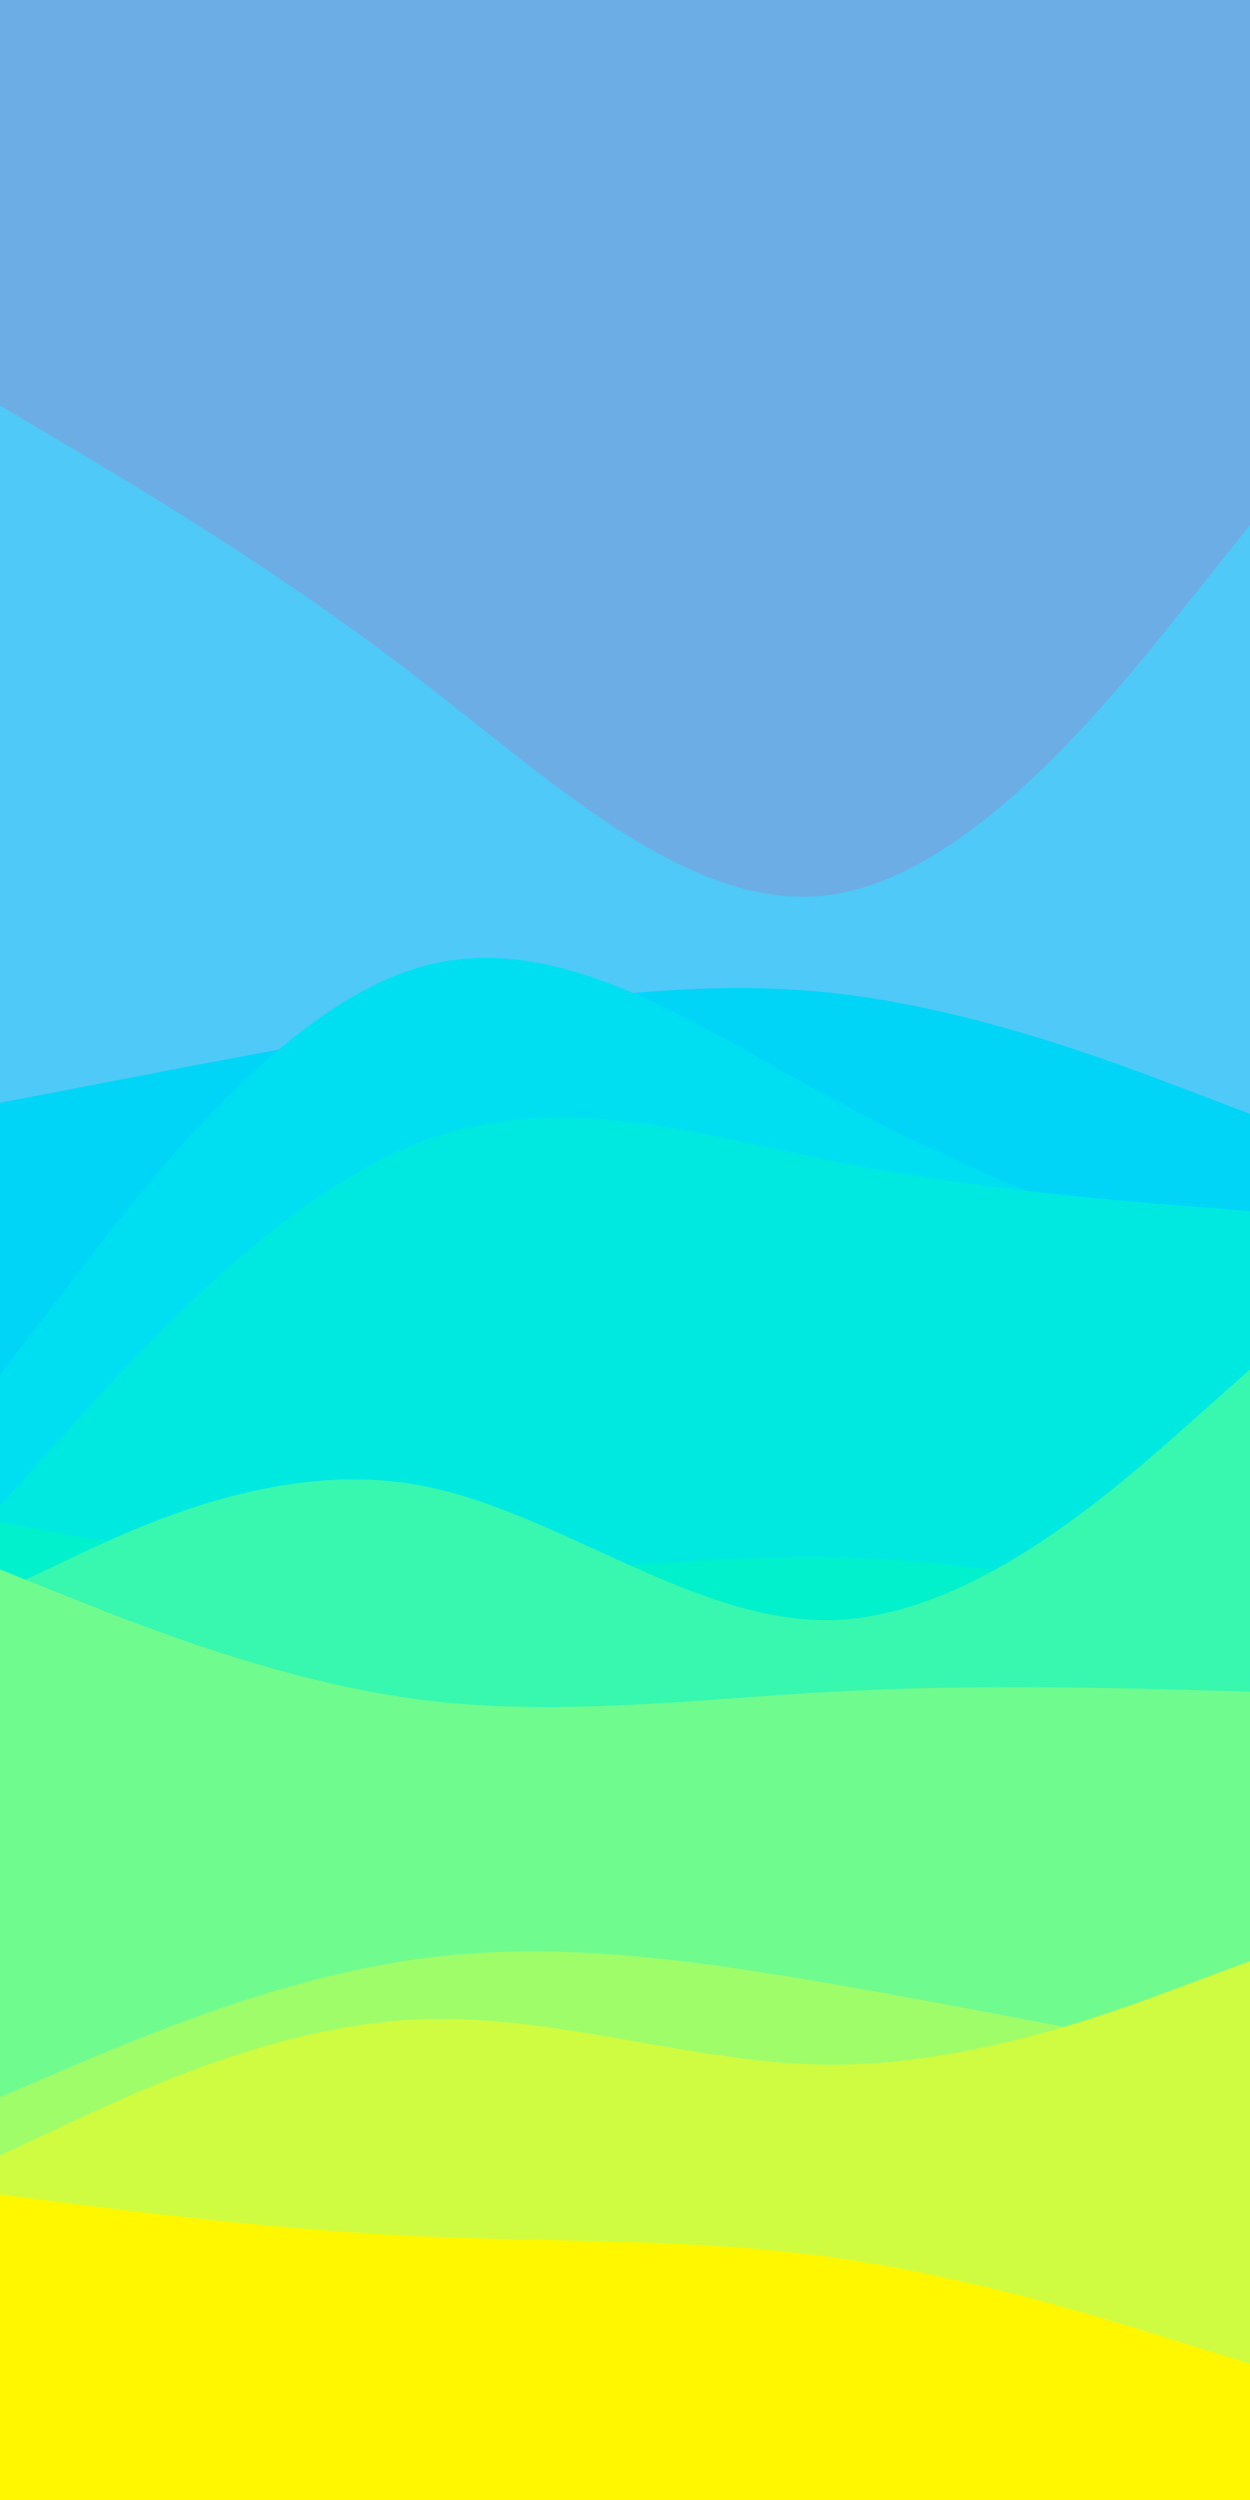<svg id="visual" viewBox="0 0 450 900" width="450" height="900" xmlns="http://www.w3.org/2000/svg" xmlns:xlink="http://www.w3.org/1999/xlink" version="1.1"><rect x="0" y="0" width="450" height="900" fill="#6dade5"></rect><path d="M0 146L25 160.8C50 175.7 100 205.3 150 243.8C200 282.3 250 329.7 300 322C350 314.3 400 251.7 425 220.3L450 189L450 901L425 901C400 901 350 901 300 901C250 901 200 901 150 901C100 901 50 901 25 901L0 901Z" fill="#4fc9f7"></path><path d="M0 397L25 392.2C50 387.3 100 377.7 150 368.8C200 360 250 352 300 357.5C350 363 400 382 425 391.5L450 401L450 901L425 901C400 901 350 901 300 901C250 901 200 901 150 901C100 901 50 901 25 901L0 901Z" fill="#00d5f8"></path><path d="M0 495L25 462.2C50 429.3 100 363.7 150 348.5C200 333.3 250 368.7 300 395.7C350 422.7 400 441.3 425 450.7L450 460L450 901L425 901C400 901 350 901 300 901C250 901 200 901 150 901C100 901 50 901 25 901L0 901Z" fill="#00dff1"></path><path d="M0 542L25 514.3C50 486.7 100 431.3 150 411.7C200 392 250 408 300 418C350 428 400 432 425 434L450 436L450 901L425 901C400 901 350 901 300 901C250 901 200 901 150 901C100 901 50 901 25 901L0 901Z" fill="#00e9e1"></path><path d="M0 548L25 552.5C50 557 100 566 150 566.7C200 567.3 250 559.7 300 560.7C350 561.7 400 571.3 425 576.2L450 581L450 901L425 901C400 901 350 901 300 901C250 901 200 901 150 901C100 901 50 901 25 901L0 901Z" fill="#00f1cb"></path><path d="M0 573L25 561.2C50 549.3 100 525.7 150 534.5C200 543.3 250 584.7 300 583.2C350 581.7 400 537.3 425 515.2L450 493L450 901L425 901C400 901 350 901 300 901C250 901 200 901 150 901C100 901 50 901 25 901L0 901Z" fill="#38f7af"></path><path d="M0 565L25 575C50 585 100 605 150 611.7C200 618.3 250 611.7 300 609C350 606.3 400 607.7 425 608.3L450 609L450 901L425 901C400 901 350 901 300 901C250 901 200 901 150 901C100 901 50 901 25 901L0 901Z" fill="#70fb8e"></path><path d="M0 755L25 744.3C50 733.7 100 712.3 150 705.3C200 698.3 250 705.7 300 714.3C350 723 400 733 425 738L450 743L450 901L425 901C400 901 350 901 300 901C250 901 200 901 150 901C100 901 50 901 25 901L0 901Z" fill="#a0fd6a"></path><path d="M0 776L25 764.3C50 752.7 100 729.3 150 727C200 724.7 250 743.3 300 743.3C350 743.3 400 724.7 425 715.3L450 706L450 901L425 901C400 901 350 901 300 901C250 901 200 901 150 901C100 901 50 901 25 901L0 901Z" fill="#cffc41"></path><path d="M0 790L25 793.2C50 796.3 100 802.7 150 805C200 807.3 250 805.7 300 812.7C350 819.7 400 835.3 425 843.2L450 851L450 901L425 901C400 901 350 901 300 901C250 901 200 901 150 901C100 901 50 901 25 901L0 901Z" fill="#fff700"></path></svg>